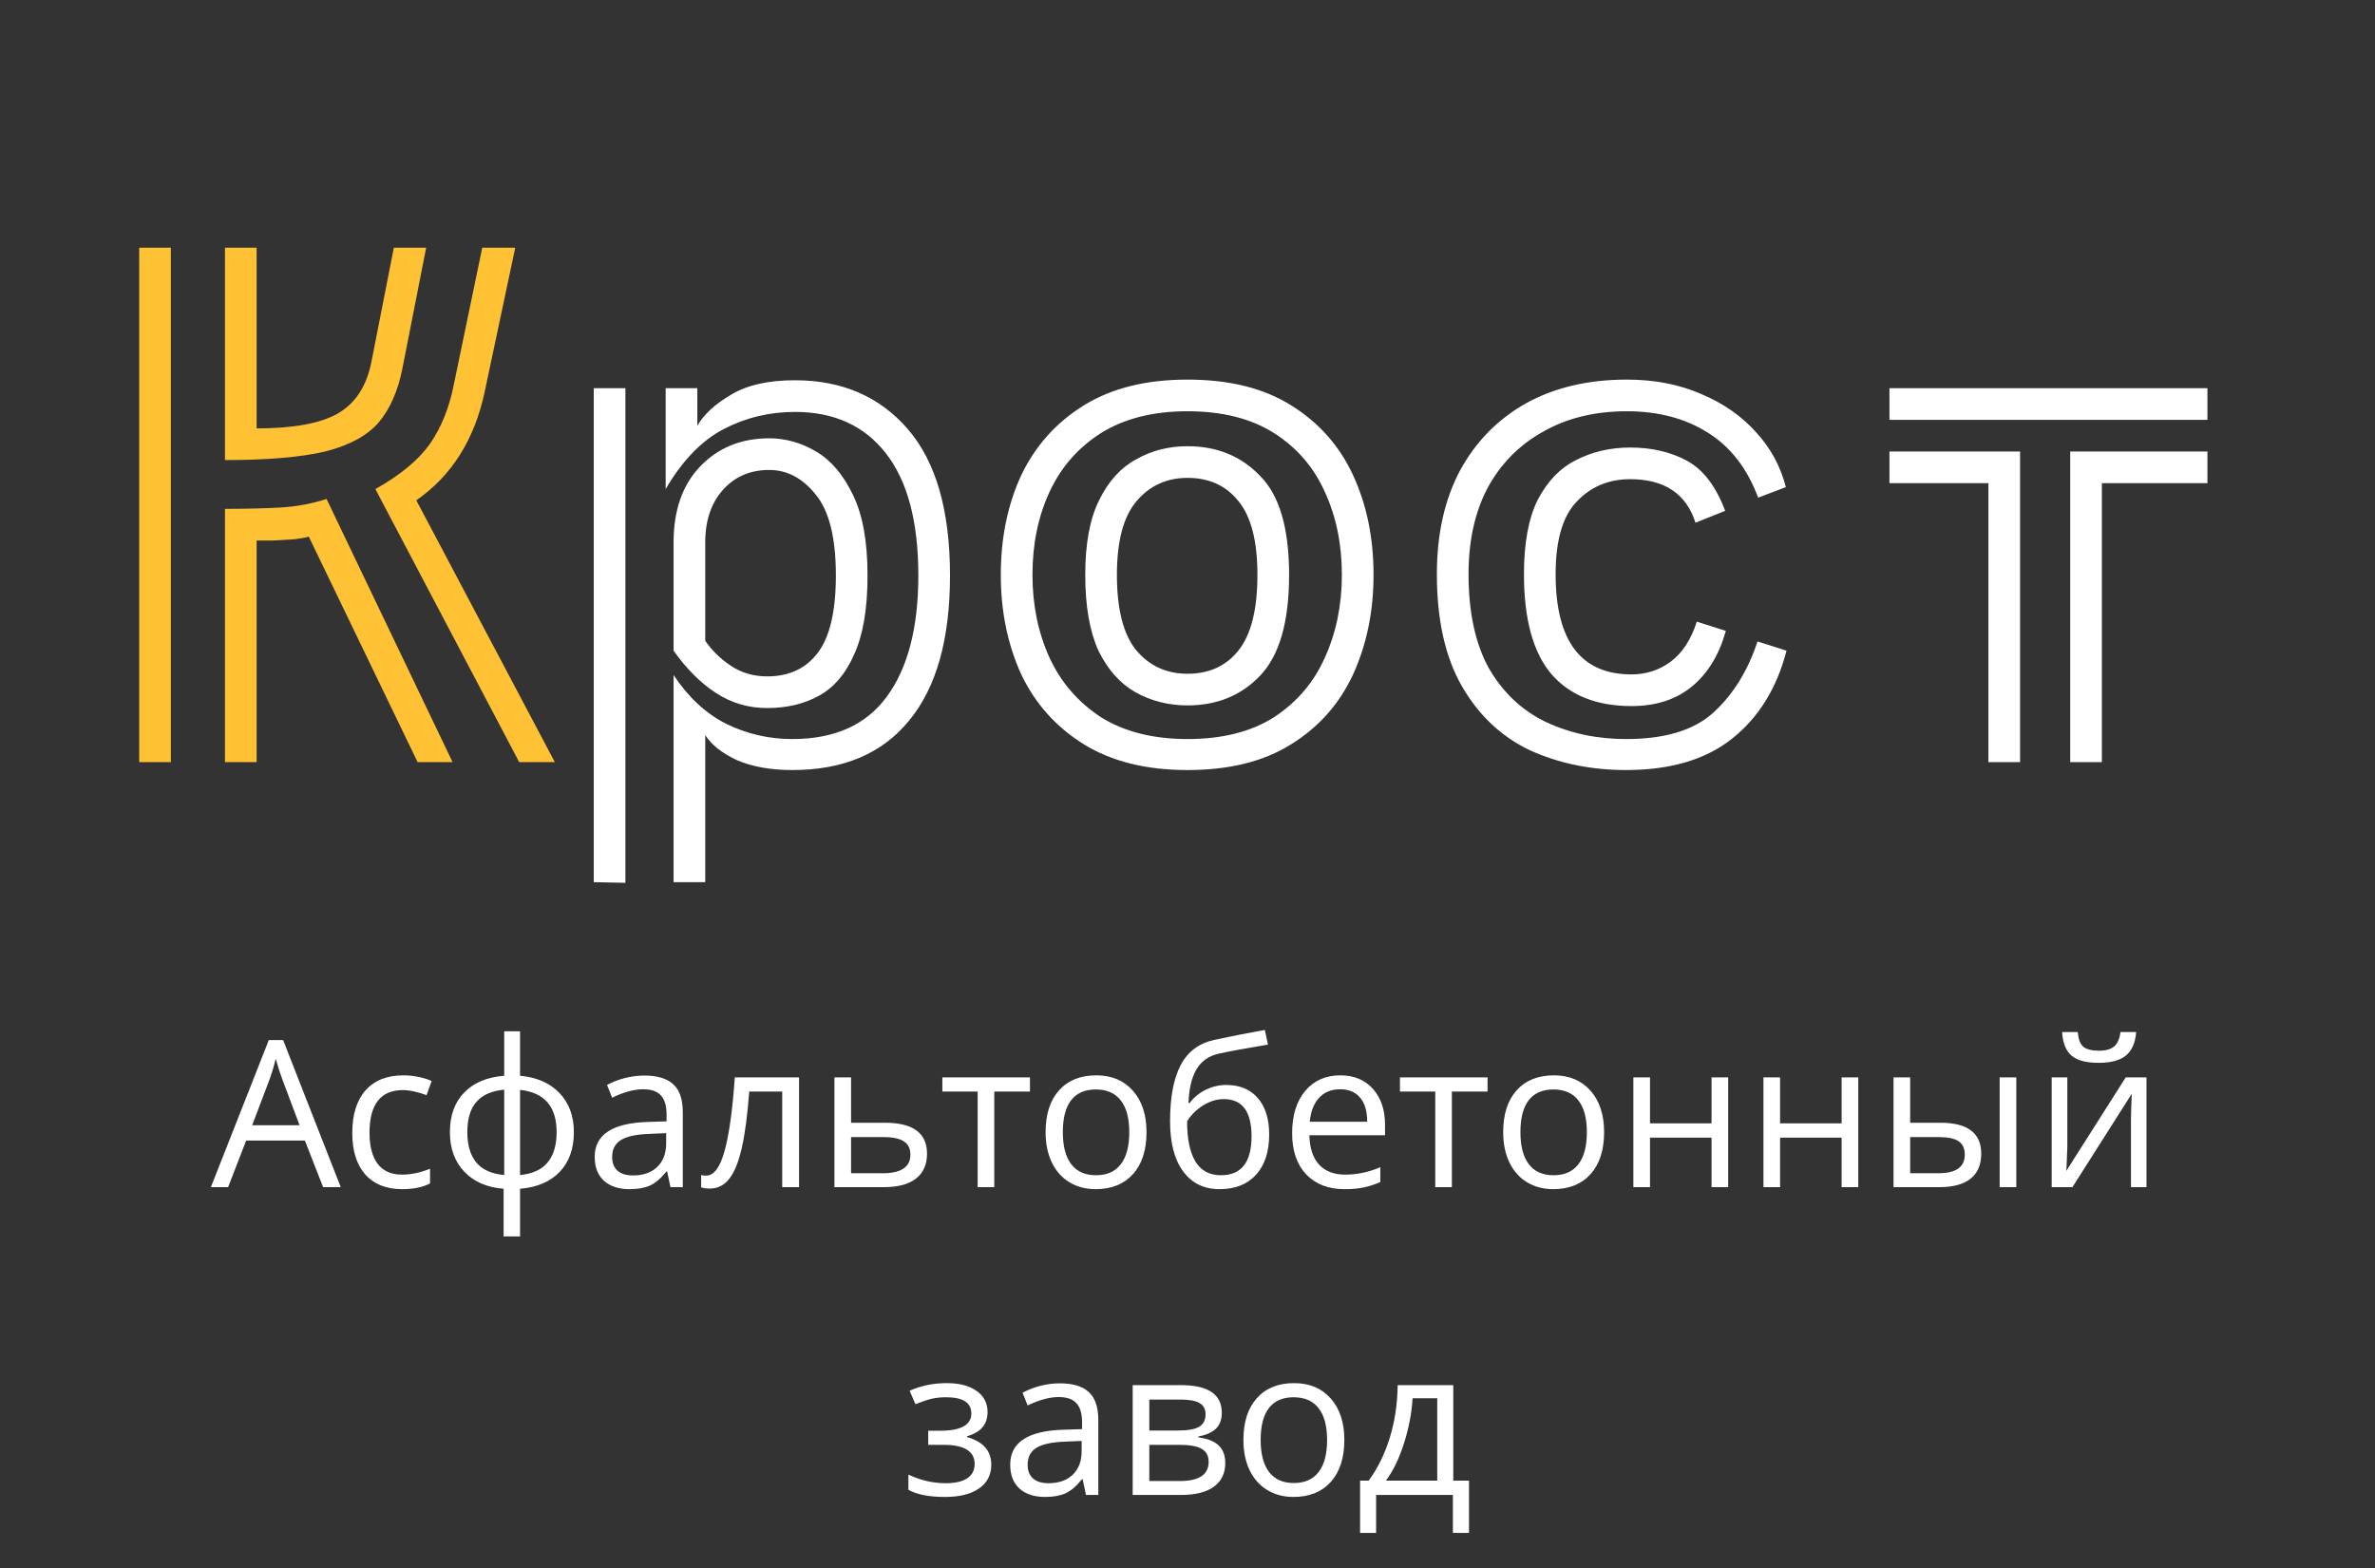 <svg width="162" height="107" viewBox="0 0 162 107" fill="none" xmlns="http://www.w3.org/2000/svg">
<rect x="0" y="0" width="162" height="107" fill="#333333" stroke="none"/>
<path d="M22.04 81L20.796 77.821H16.79L15.56 81H14.384L18.335 70.965H19.312L23.243 81H22.04ZM20.434 76.775L19.271 73.679C19.121 73.287 18.966 72.806 18.807 72.236C18.706 72.674 18.563 73.155 18.376 73.679L17.2 76.775H20.434ZM27.44 81.137C26.356 81.137 25.515 80.804 24.918 80.139C24.326 79.469 24.029 78.523 24.029 77.302C24.029 76.049 24.33 75.08 24.932 74.397C25.538 73.713 26.399 73.371 27.516 73.371C27.876 73.371 28.236 73.41 28.596 73.487C28.956 73.565 29.238 73.656 29.443 73.761L29.095 74.725C28.844 74.624 28.571 74.542 28.274 74.478C27.978 74.41 27.716 74.376 27.488 74.376C25.966 74.376 25.205 75.347 25.205 77.288C25.205 78.209 25.39 78.915 25.759 79.407C26.133 79.899 26.684 80.145 27.413 80.145C28.037 80.145 28.678 80.011 29.334 79.742V80.747C28.833 81.007 28.201 81.137 27.44 81.137ZM39.144 77.247C39.144 78.382 38.82 79.287 38.173 79.961C37.53 80.631 36.63 81.014 35.473 81.109V84.363H34.352V81.109C33.221 81.023 32.328 80.635 31.672 79.947C31.016 79.259 30.688 78.359 30.688 77.247C30.688 76.112 31.013 75.21 31.665 74.54C32.321 73.87 33.23 73.49 34.393 73.398V70.363H35.473V73.398C36.617 73.503 37.514 73.897 38.166 74.581C38.818 75.265 39.144 76.153 39.144 77.247ZM31.877 77.247C31.877 78.122 32.078 78.808 32.478 79.305C32.88 79.801 33.518 80.091 34.393 80.173V74.349C33.55 74.426 32.918 74.702 32.499 75.176C32.084 75.645 31.877 76.336 31.877 77.247ZM37.968 77.247C37.968 75.502 37.136 74.54 35.473 74.362V80.173C36.339 80.086 36.97 79.795 37.366 79.298C37.767 78.801 37.968 78.118 37.968 77.247ZM45.733 81L45.508 79.934H45.453C45.079 80.403 44.706 80.722 44.332 80.891C43.963 81.055 43.5 81.137 42.944 81.137C42.202 81.137 41.618 80.945 41.194 80.562C40.775 80.18 40.565 79.635 40.565 78.929C40.565 77.416 41.775 76.623 44.195 76.55L45.467 76.509V76.044C45.467 75.456 45.339 75.023 45.084 74.745C44.833 74.463 44.43 74.321 43.874 74.321C43.25 74.321 42.543 74.513 41.755 74.895L41.406 74.027C41.775 73.827 42.179 73.67 42.616 73.556C43.058 73.442 43.5 73.385 43.942 73.385C44.836 73.385 45.496 73.583 45.925 73.98C46.358 74.376 46.574 75.012 46.574 75.887V81H45.733ZM43.17 80.2C43.876 80.2 44.43 80.007 44.831 79.619C45.237 79.232 45.44 78.689 45.44 77.992V77.315L44.305 77.363C43.402 77.395 42.751 77.537 42.35 77.787C41.953 78.033 41.755 78.418 41.755 78.942C41.755 79.353 41.878 79.665 42.124 79.879C42.375 80.093 42.723 80.2 43.17 80.2ZM54.504 81H53.355V74.478H51.106C50.983 76.101 50.812 77.388 50.594 78.341C50.375 79.293 50.09 79.991 49.739 80.433C49.393 80.875 48.951 81.096 48.413 81.096C48.167 81.096 47.971 81.068 47.825 81.014V80.173C47.925 80.2 48.039 80.214 48.167 80.214C48.691 80.214 49.108 79.66 49.418 78.553C49.728 77.445 49.963 75.764 50.122 73.508H54.504V81ZM58.052 76.605H60.362C62.276 76.605 63.233 77.309 63.233 78.717C63.233 79.455 62.983 80.02 62.481 80.412C61.985 80.804 61.255 81 60.294 81H56.917V73.508H58.052V76.605ZM58.052 77.582V80.05H60.239C60.841 80.05 61.301 79.945 61.62 79.735C61.939 79.526 62.099 79.209 62.099 78.785C62.099 78.37 61.95 78.067 61.654 77.876C61.363 77.68 60.88 77.582 60.205 77.582H58.052ZM70.254 74.478H67.82V81H66.686V74.478H64.279V73.508H70.254V74.478ZM78.204 77.247C78.204 78.468 77.897 79.423 77.281 80.111C76.666 80.795 75.816 81.137 74.731 81.137C74.061 81.137 73.467 80.98 72.947 80.665C72.428 80.351 72.027 79.899 71.744 79.311C71.462 78.724 71.32 78.035 71.32 77.247C71.32 76.026 71.626 75.076 72.236 74.397C72.847 73.713 73.695 73.371 74.779 73.371C75.828 73.371 76.659 73.72 77.274 74.417C77.894 75.114 78.204 76.058 78.204 77.247ZM72.496 77.247C72.496 78.204 72.688 78.933 73.07 79.435C73.453 79.936 74.016 80.186 74.759 80.186C75.502 80.186 76.064 79.938 76.447 79.441C76.835 78.94 77.028 78.209 77.028 77.247C77.028 76.295 76.835 75.572 76.447 75.08C76.064 74.583 75.497 74.335 74.745 74.335C74.002 74.335 73.442 74.579 73.064 75.066C72.685 75.554 72.496 76.281 72.496 77.247ZM79.811 76.509C79.811 74.868 80.052 73.59 80.535 72.674C81.018 71.753 81.784 71.179 82.832 70.951C84.135 70.673 85.284 70.448 86.277 70.274L86.489 71.272C84.908 71.537 83.778 71.746 83.099 71.901C82.438 72.052 81.941 72.407 81.608 72.968C81.28 73.528 81.1 74.292 81.068 75.258H81.15C81.433 74.875 81.797 74.574 82.244 74.356C82.691 74.137 83.158 74.027 83.645 74.027C84.566 74.027 85.284 74.326 85.799 74.923C86.314 75.52 86.571 76.347 86.571 77.404C86.571 78.576 86.273 79.492 85.676 80.152C85.079 80.809 84.247 81.137 83.181 81.137C82.128 81.137 81.303 80.733 80.706 79.927C80.109 79.12 79.811 77.981 79.811 76.509ZM83.283 80.186C84.673 80.186 85.368 79.3 85.368 77.527C85.368 75.837 84.737 74.991 83.475 74.991C83.128 74.991 82.793 75.064 82.47 75.21C82.151 75.351 81.857 75.54 81.588 75.777C81.324 76.014 81.118 76.258 80.973 76.509C80.973 77.707 81.162 78.621 81.54 79.25C81.918 79.874 82.499 80.186 83.283 80.186ZM91.719 81.137C90.611 81.137 89.736 80.799 89.094 80.125C88.456 79.451 88.137 78.514 88.137 77.315C88.137 76.108 88.433 75.148 89.025 74.438C89.622 73.727 90.422 73.371 91.425 73.371C92.364 73.371 93.106 73.681 93.653 74.301C94.2 74.916 94.474 75.73 94.474 76.741V77.459H89.312C89.335 78.338 89.556 79.006 89.976 79.462C90.399 79.918 90.994 80.145 91.76 80.145C92.566 80.145 93.364 79.977 94.152 79.64V80.651C93.751 80.825 93.371 80.948 93.011 81.02C92.655 81.098 92.225 81.137 91.719 81.137ZM91.411 74.321C90.81 74.321 90.329 74.517 89.969 74.909C89.613 75.301 89.404 75.843 89.34 76.536H93.257C93.257 75.821 93.097 75.274 92.778 74.895C92.459 74.513 92.004 74.321 91.411 74.321ZM101.467 74.478H99.033V81H97.898V74.478H95.492V73.508H101.467V74.478ZM109.417 77.247C109.417 78.468 109.109 79.423 108.494 80.111C107.879 80.795 107.029 81.137 105.944 81.137C105.274 81.137 104.68 80.98 104.16 80.665C103.641 80.351 103.24 79.899 102.957 79.311C102.674 78.724 102.533 78.035 102.533 77.247C102.533 76.026 102.839 75.076 103.449 74.397C104.06 73.713 104.908 73.371 105.992 73.371C107.04 73.371 107.872 73.72 108.487 74.417C109.107 75.114 109.417 76.058 109.417 77.247ZM103.709 77.247C103.709 78.204 103.9 78.933 104.283 79.435C104.666 79.936 105.229 80.186 105.972 80.186C106.715 80.186 107.277 79.938 107.66 79.441C108.048 78.94 108.241 78.209 108.241 77.247C108.241 76.295 108.048 75.572 107.66 75.08C107.277 74.583 106.71 74.335 105.958 74.335C105.215 74.335 104.655 74.579 104.276 75.066C103.898 75.554 103.709 76.281 103.709 77.247ZM112.548 73.508V76.645H116.745V73.508H117.88V81H116.745V77.623H112.548V81H111.413V73.508H112.548ZM121.421 73.508V76.645H125.618V73.508H126.753V81H125.618V77.623H121.421V81H120.286V73.508H121.421ZM130.294 76.605H132.338C133.29 76.605 133.994 76.782 134.45 77.138C134.91 77.489 135.141 78.015 135.141 78.717C135.141 79.469 134.897 80.038 134.409 80.426C133.926 80.809 133.213 81 132.27 81H129.159V73.508H130.294V76.605ZM137.533 81H136.398V73.508H137.533V81ZM130.294 77.582V80.05H132.215C133.418 80.05 134.02 79.628 134.02 78.785C134.02 78.366 133.881 78.061 133.603 77.869C133.325 77.678 132.851 77.582 132.181 77.582H130.294ZM141.013 73.508V78.259L140.965 79.503L140.944 79.893L144.998 73.508H146.413V81H145.354V76.42L145.374 75.518L145.408 74.629L141.361 81H139.946V73.508H141.013ZM143.152 72.517C142.309 72.517 141.694 72.355 141.307 72.031C140.919 71.703 140.703 71.165 140.657 70.418H141.724C141.765 70.892 141.888 71.222 142.093 71.409C142.302 71.596 142.665 71.689 143.18 71.689C143.649 71.689 143.995 71.589 144.219 71.389C144.447 71.188 144.586 70.865 144.636 70.418H145.709C145.654 71.138 145.424 71.669 145.019 72.011C144.613 72.348 143.991 72.517 143.152 72.517ZM64.129 97.618C65.546 97.618 66.255 97.226 66.255 96.442C66.255 95.704 65.681 95.335 64.532 95.335C64.181 95.335 63.862 95.367 63.575 95.431C63.288 95.495 62.912 95.622 62.447 95.814L62.044 94.891C62.819 94.544 63.664 94.371 64.58 94.371C65.441 94.371 66.12 94.549 66.617 94.904C67.114 95.255 67.362 95.736 67.362 96.347C67.362 97.185 66.895 97.734 65.961 97.994V98.049C66.535 98.217 66.954 98.459 67.219 98.773C67.483 99.083 67.615 99.473 67.615 99.942C67.615 100.635 67.335 101.175 66.774 101.562C66.218 101.945 65.448 102.137 64.464 102.137C63.384 102.137 62.55 101.975 61.962 101.651V100.612C62.796 101.004 63.639 101.2 64.491 101.2C65.147 101.2 65.642 101.089 65.975 100.865C66.312 100.637 66.481 100.312 66.481 99.888C66.481 99.017 65.772 98.582 64.355 98.582H63.315V97.618H64.129ZM74.075 102L73.85 100.934H73.795C73.421 101.403 73.047 101.722 72.674 101.891C72.305 102.055 71.842 102.137 71.286 102.137C70.543 102.137 69.96 101.945 69.536 101.562C69.117 101.18 68.907 100.635 68.907 99.929C68.907 98.416 70.117 97.623 72.537 97.55L73.809 97.509V97.044C73.809 96.456 73.681 96.023 73.426 95.745C73.175 95.463 72.772 95.321 72.216 95.321C71.591 95.321 70.885 95.513 70.097 95.895L69.748 95.027C70.117 94.827 70.52 94.67 70.958 94.556C71.4 94.442 71.842 94.385 72.284 94.385C73.177 94.385 73.838 94.583 74.267 94.98C74.7 95.376 74.916 96.012 74.916 96.887V102H74.075ZM71.512 101.2C72.218 101.2 72.772 101.007 73.173 100.619C73.579 100.232 73.781 99.689 73.781 98.992V98.315L72.647 98.363C71.744 98.395 71.092 98.537 70.691 98.787C70.295 99.033 70.097 99.418 70.097 99.942C70.097 100.353 70.22 100.665 70.466 100.879C70.716 101.093 71.065 101.2 71.512 101.2ZM83.338 96.388C83.338 96.875 83.197 97.247 82.914 97.502C82.636 97.753 82.244 97.921 81.738 98.008V98.069C82.376 98.156 82.841 98.343 83.133 98.63C83.429 98.917 83.577 99.314 83.577 99.819C83.577 100.517 83.32 101.054 82.805 101.433C82.294 101.811 81.547 102 80.562 102H77.261V94.508H80.549C82.408 94.508 83.338 95.134 83.338 96.388ZM82.442 99.744C82.442 99.338 82.287 99.045 81.978 98.862C81.672 98.675 81.164 98.582 80.453 98.582H78.395V101.05H80.481C81.788 101.05 82.442 100.615 82.442 99.744ZM82.231 96.497C82.231 96.132 82.089 95.875 81.807 95.725C81.529 95.57 81.105 95.492 80.535 95.492H78.395V97.605H80.316C81.018 97.605 81.513 97.518 81.8 97.345C82.087 97.171 82.231 96.889 82.231 96.497ZM91.698 98.247C91.698 99.468 91.391 100.423 90.775 101.111C90.16 101.795 89.31 102.137 88.226 102.137C87.556 102.137 86.961 101.979 86.441 101.665C85.922 101.351 85.521 100.899 85.238 100.312C84.956 99.724 84.814 99.035 84.814 98.247C84.814 97.026 85.12 96.076 85.731 95.397C86.341 94.713 87.189 94.371 88.273 94.371C89.322 94.371 90.153 94.72 90.769 95.417C91.388 96.114 91.698 97.058 91.698 98.247ZM85.99 98.247C85.99 99.204 86.182 99.933 86.564 100.435C86.947 100.936 87.51 101.187 88.253 101.187C88.996 101.187 89.559 100.938 89.941 100.441C90.329 99.94 90.522 99.209 90.522 98.247C90.522 97.295 90.329 96.572 89.941 96.08C89.559 95.583 88.991 95.335 88.239 95.335C87.496 95.335 86.936 95.579 86.558 96.066C86.179 96.554 85.99 97.281 85.99 98.247ZM100.202 104.591H99.102V102H93.865V104.591H92.772V101.022H93.359C93.97 100.193 94.449 99.22 94.795 98.103C95.141 96.987 95.321 95.788 95.335 94.508H99.129V101.022H100.202V104.591ZM98.035 101.022V95.403H96.353C96.294 96.415 96.098 97.44 95.766 98.48C95.438 99.514 95.027 100.362 94.535 101.022H98.035Z" fill="white"/>
<path d="M29.07 16.9L27.45 25.135C27.15 26.665 26.61 27.895 25.83 28.825C25.05 29.725 23.835 30.385 22.185 30.805C20.535 31.195 18.255 31.39 15.345 31.39V16.9H17.505V29.23C19.965 29.23 21.795 28.9 22.995 28.24C24.225 27.55 25.005 26.365 25.335 24.685L26.865 16.9H29.07ZM25.605 33.37C27.315 32.41 28.56 31.375 29.34 30.265C30.12 29.125 30.66 27.775 30.96 26.215L32.895 16.9H35.145L33.075 26.665C32.385 29.965 30.825 32.455 28.395 34.135L37.845 52H35.415L25.605 33.37ZM9.495 16.9H11.655V52H9.495V16.9ZM21.06 36.61C20.91 36.67 20.595 36.73 20.115 36.79C19.635 36.82 19.14 36.85 18.63 36.88C18.15 36.88 17.775 36.88 17.505 36.88V52H15.345V34.72C16.725 34.72 17.97 34.69 19.08 34.63C20.19 34.57 21.255 34.375 22.275 34.045L30.87 52H28.485L21.06 36.61Z" fill="#FEC234"/>
<path d="M45.945 46.06C46.965 47.59 48.165 48.7 49.545 49.39C50.955 50.08 52.455 50.425 54.045 50.425C56.925 50.425 59.07 49.465 60.48 47.545C61.92 45.595 62.64 42.835 62.64 39.265C62.64 35.605 61.905 32.83 60.435 30.94C58.965 29.05 56.895 28.105 54.225 28.105C52.485 28.105 50.865 28.495 49.365 29.275C47.865 30.055 46.545 31.42 45.405 33.37V26.485H47.565V29.05C48.015 28.27 48.78 27.565 49.86 26.935C50.94 26.275 52.395 25.945 54.225 25.945C57.435 25.945 60 27.055 61.92 29.275C63.84 31.495 64.8 34.825 64.8 39.265C64.8 43.615 63.87 46.915 62.01 49.165C60.18 51.415 57.525 52.54 54.045 52.54C52.575 52.54 51.315 52.315 50.265 51.865C49.245 51.385 48.525 50.815 48.105 50.155V60.19H45.945V46.06ZM40.5 26.485H42.66V60.235L40.5 60.19V26.485ZM45.945 37.015C45.945 34.825 46.545 33.1 47.745 31.84C48.975 30.55 50.55 29.905 52.47 29.905C53.58 29.905 54.645 30.205 55.665 30.805C56.685 31.405 57.525 32.395 58.185 33.775C58.845 35.125 59.175 36.955 59.175 39.265C59.175 41.515 58.875 43.3 58.275 44.62C57.705 45.94 56.91 46.885 55.89 47.455C54.87 48.025 53.685 48.31 52.335 48.31C51.045 48.31 49.875 47.965 48.825 47.275C47.775 46.585 46.815 45.625 45.945 44.395V37.015ZM48.105 43.72C48.555 44.38 49.14 44.95 49.86 45.43C50.58 45.91 51.405 46.15 52.335 46.15C53.805 46.15 54.945 45.625 55.755 44.575C56.595 43.495 57.015 41.725 57.015 39.265C57.015 36.715 56.565 34.885 55.665 33.775C54.765 32.635 53.7 32.065 52.47 32.065C51.18 32.065 50.13 32.515 49.32 33.415C48.51 34.315 48.105 35.515 48.105 37.015V43.72ZM81 52.54C78.18 52.54 75.825 51.955 73.935 50.785C72.045 49.615 70.62 48.025 69.66 46.015C68.73 43.975 68.265 41.71 68.265 39.22C68.265 36.7 68.73 34.435 69.66 32.425C70.62 30.415 72.045 28.825 73.935 27.655C75.825 26.485 78.18 25.9 81 25.9C83.85 25.9 86.205 26.485 88.065 27.655C89.955 28.825 91.365 30.415 92.295 32.425C93.225 34.435 93.69 36.7 93.69 39.22C93.69 41.71 93.225 43.975 92.295 46.015C91.365 48.025 89.955 49.615 88.065 50.785C86.205 51.955 83.85 52.54 81 52.54ZM81 50.425C83.37 50.425 85.335 49.93 86.895 48.94C88.455 47.92 89.61 46.57 90.36 44.89C91.14 43.18 91.53 41.29 91.53 39.22C91.53 37.12 91.14 35.23 90.36 33.55C89.61 31.87 88.455 30.535 86.895 29.545C85.335 28.555 83.37 28.06 81 28.06C78.66 28.06 76.695 28.555 75.105 29.545C73.545 30.535 72.375 31.87 71.595 33.55C70.815 35.23 70.425 37.12 70.425 39.22C70.425 41.29 70.815 43.18 71.595 44.89C72.375 46.57 73.545 47.92 75.105 48.94C76.695 49.93 78.66 50.425 81 50.425ZM81 48.13C79.71 48.13 78.525 47.83 77.445 47.23C76.395 46.63 75.555 45.685 74.925 44.395C74.325 43.075 74.025 41.35 74.025 39.22C74.025 37.09 74.34 35.395 74.97 34.135C75.6 32.845 76.44 31.915 77.49 31.345C78.54 30.745 79.71 30.445 81 30.445C83.01 30.445 84.66 31.12 85.95 32.47C87.27 33.79 87.93 36.04 87.93 39.22C87.93 42.43 87.27 44.725 85.95 46.105C84.66 47.455 83.01 48.13 81 48.13ZM81 45.97C82.47 45.97 83.625 45.445 84.465 44.395C85.335 43.315 85.77 41.59 85.77 39.22C85.77 36.91 85.335 35.23 84.465 34.18C83.625 33.13 82.47 32.605 81 32.605C79.59 32.605 78.435 33.13 77.535 34.18C76.635 35.23 76.185 36.91 76.185 39.22C76.185 41.56 76.62 43.27 77.49 44.35C78.39 45.43 79.56 45.97 81 45.97ZM121.86 44.395C121.2 46.945 119.97 48.94 118.17 50.38C116.37 51.82 113.955 52.54 110.925 52.54C108.525 52.54 106.335 52.09 104.355 51.19C102.405 50.26 100.86 48.805 99.72 46.825C98.58 44.845 98.01 42.295 98.01 39.175C98.01 36.445 98.535 34.09 99.585 32.11C100.665 30.13 102.165 28.6 104.085 27.52C106.035 26.44 108.33 25.9 110.97 25.9C112.86 25.9 114.555 26.23 116.055 26.89C117.555 27.52 118.8 28.39 119.79 29.5C120.78 30.58 121.455 31.825 121.815 33.235L119.925 33.955C119.175 31.945 118.02 30.46 116.46 29.5C114.93 28.54 113.1 28.06 110.97 28.06C108.78 28.06 106.875 28.525 105.255 29.455C103.635 30.355 102.375 31.63 101.475 33.28C100.605 34.93 100.17 36.895 100.17 39.175C100.17 41.785 100.635 43.93 101.565 45.61C102.525 47.26 103.815 48.475 105.435 49.255C107.085 50.035 108.915 50.425 110.925 50.425C113.565 50.425 115.545 49.825 116.865 48.625C118.215 47.395 119.22 45.775 119.88 43.765L121.86 44.395ZM117.72 43.045C117.27 44.665 116.505 45.925 115.425 46.825C114.345 47.725 112.965 48.175 111.285 48.175C108.915 48.175 107.1 47.455 105.84 46.015C104.58 44.545 103.95 42.265 103.95 39.175C103.95 37.045 104.265 35.35 104.895 34.09C105.555 32.83 106.425 31.93 107.505 31.39C108.615 30.82 109.845 30.535 111.195 30.535C112.665 30.535 113.955 30.835 115.065 31.435C116.175 32.035 117.045 33.175 117.675 34.855L115.65 35.665C115.02 33.685 113.535 32.695 111.195 32.695C109.725 32.695 108.51 33.205 107.55 34.225C106.59 35.215 106.11 36.865 106.11 39.175C106.11 43.735 107.835 46.015 111.285 46.015C112.275 46.015 113.16 45.73 113.94 45.16C114.75 44.56 115.35 43.645 115.74 42.415L117.72 43.045ZM128.88 26.485H150.57V28.645H128.88V26.485ZM141.21 30.805H150.57V32.965H143.37V52H141.21V30.805ZM135.63 32.965H128.88V30.805H137.79V52H135.63V32.965Z" fill="white"/>
</svg>
